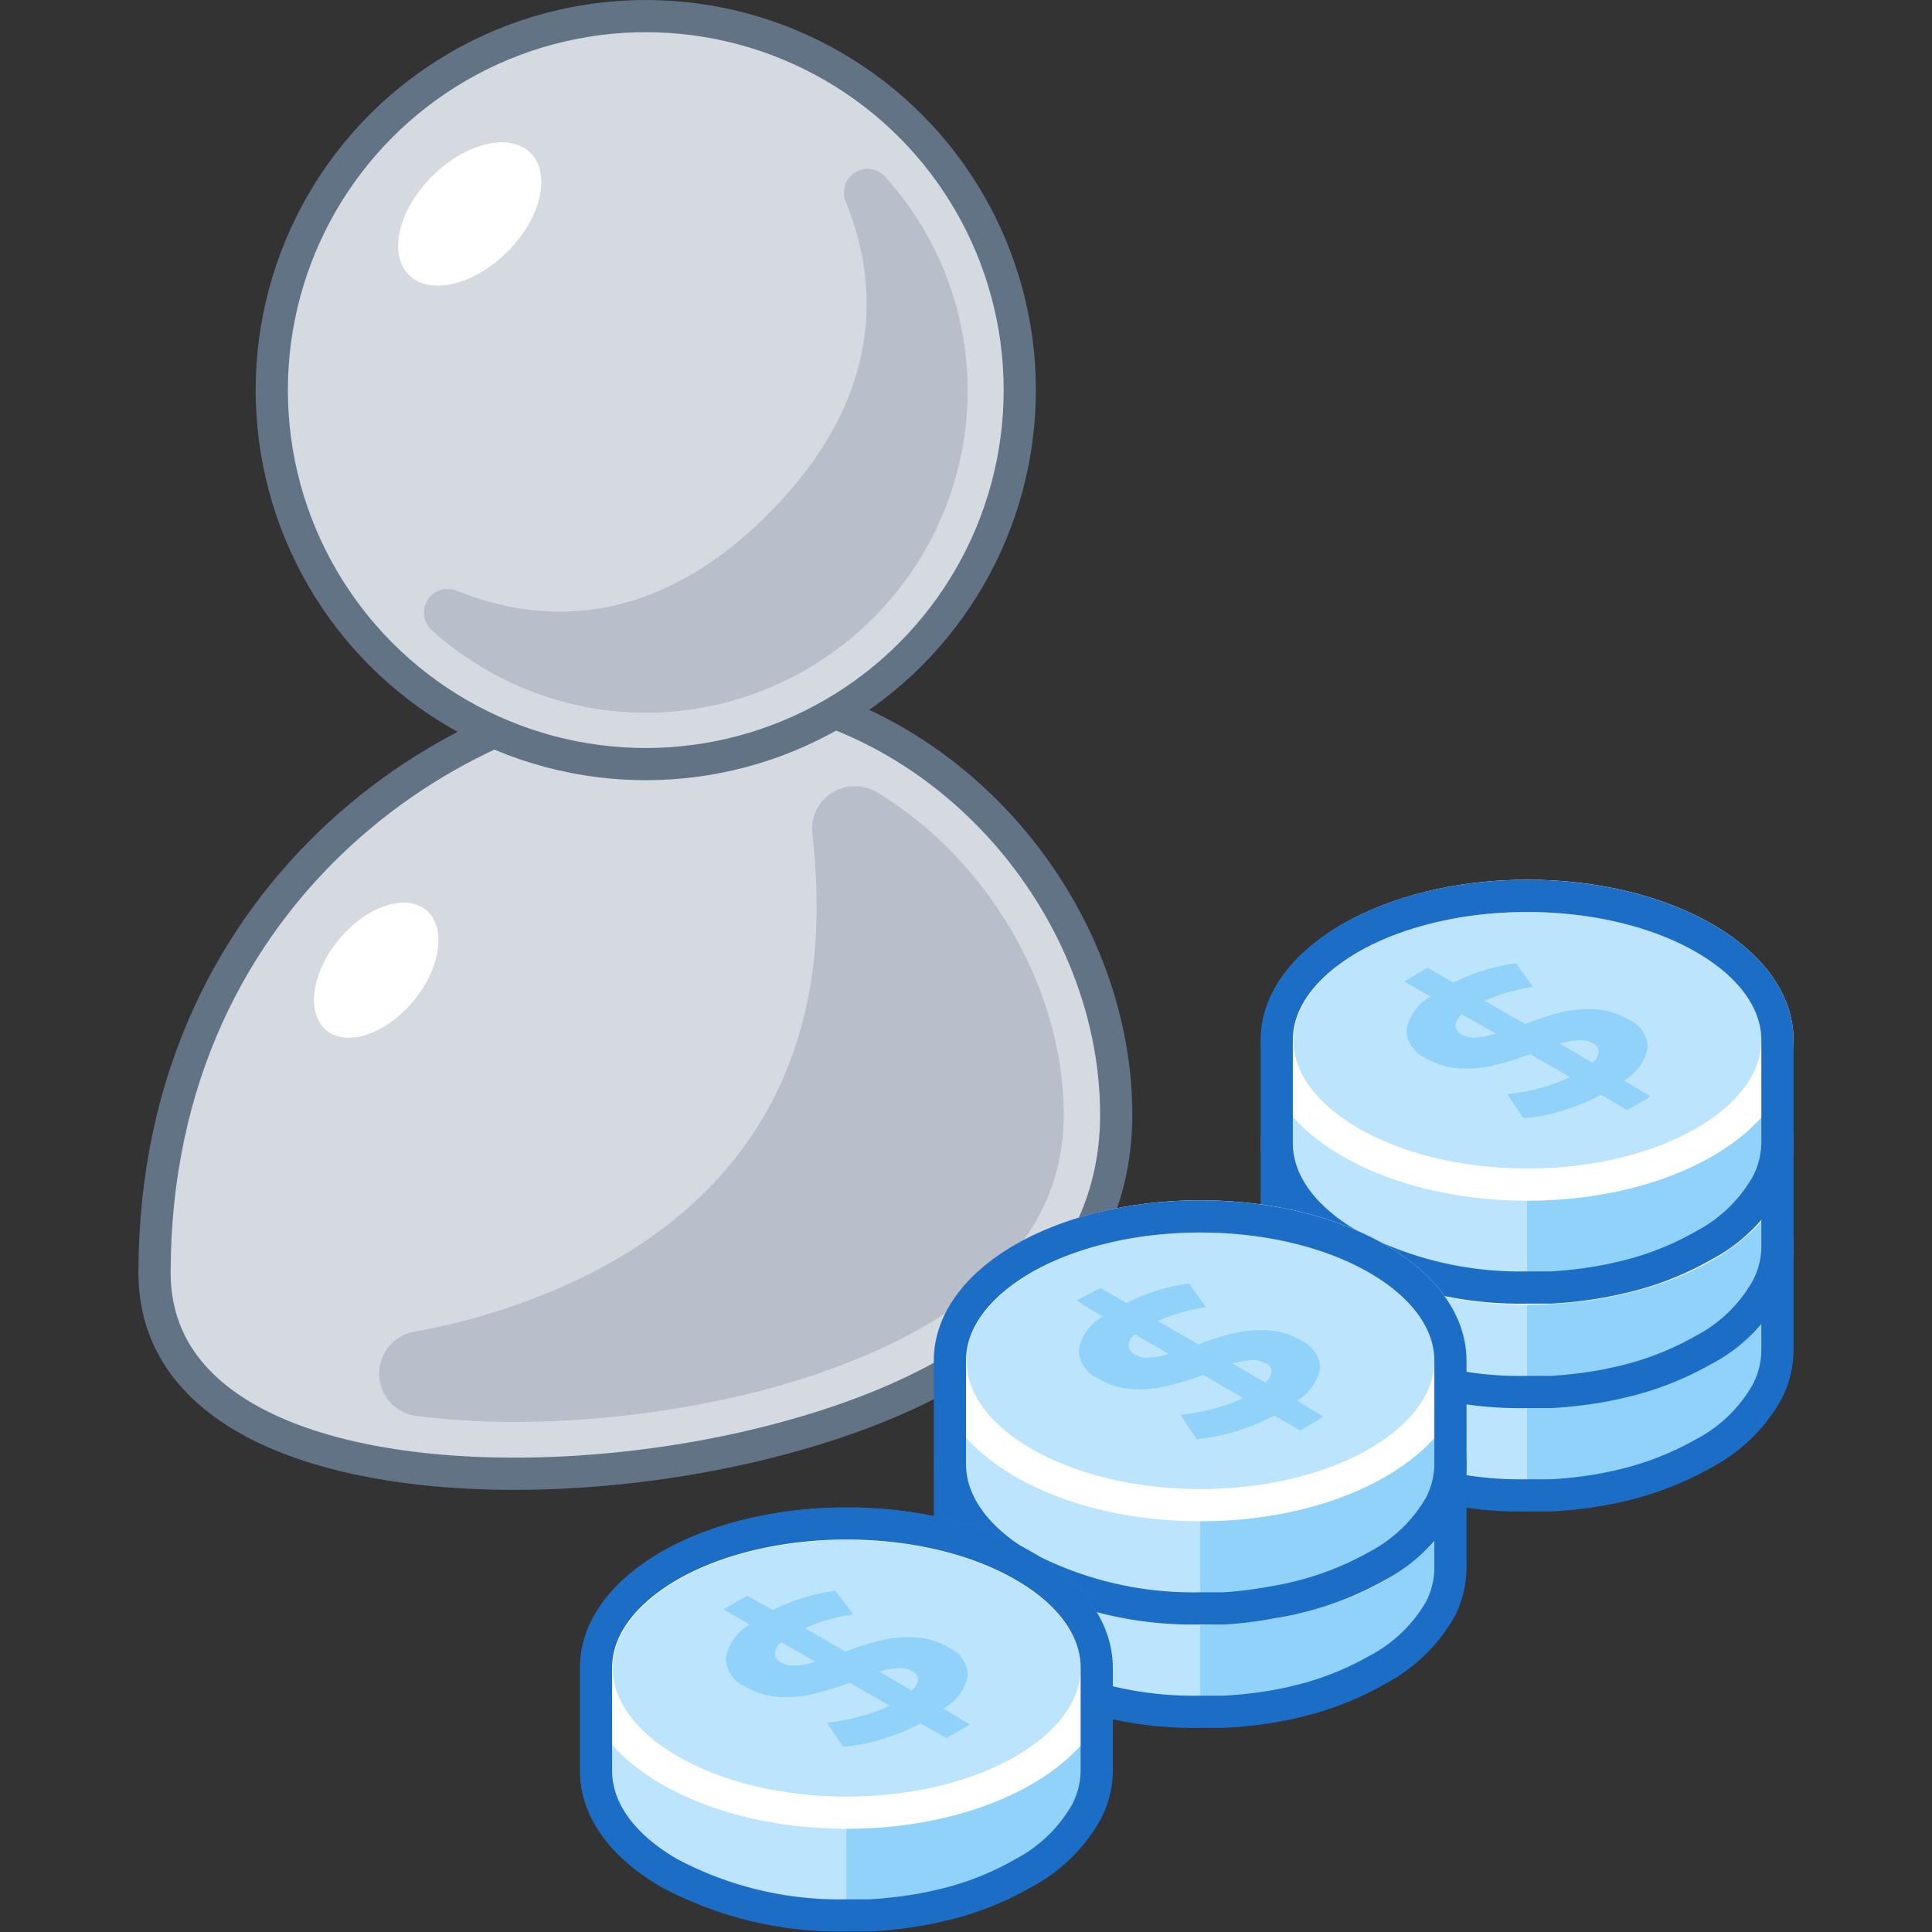 <svg xmlns="http://www.w3.org/2000/svg" viewBox="0 0 120 120"><rect x="0" y="0" width="120" height="120" fill="#333333" stroke="none"/><defs><style>.cls-1{fill:#d5dae0;}.cls-10,.cls-2,.cls-3,.cls-8,.cls-9{fill:none;}.cls-2{stroke:#627386;}.cls-10,.cls-2,.cls-8{stroke-linecap:round;stroke-linejoin:round;}.cls-10,.cls-2,.cls-3,.cls-8{stroke-width:2px;}.cls-3{stroke:#d5dae0;stroke-miterlimit:10;}.cls-4{fill:#b8bfca;}.cls-5{fill:#fff;}.cls-6{fill:#bde4fd;}.cls-7{fill:#91d2fb;}.cls-8{stroke:#fff;}.cls-10{stroke:#1b6dc6;}</style></defs><title>investment-services</title><g id="Layer_2" data-name="Layer 2"><g id="Industries"><path class="cls-1" d="M43,42.63C29.23,42.63,9.6,54.87,9.6,79.05,9.6,92,31.69,93.63,47.74,89.57S69.33,77.51,69.33,69.24C69.33,55.78,57.77,42.63,43,42.63Z"/><path class="cls-2" d="M43,42.63C29.23,42.63,9.6,54.87,9.6,79.05,9.6,92,31.69,93.63,47.74,89.57S69.33,77.51,69.33,69.24C69.33,55.78,57.77,42.63,43,42.63Z"/><path class="cls-3" d="M32,89.36c-4.74,0-20.18-.74-20.18-10.31C11.78,56.71,29.89,44.8,43,44.8c14.26,0,24.2,12.88,24.2,24.44,0,8.61-6.9,14.91-19.95,18.22A63.77,63.77,0,0,1,32,89.36Z"/><circle class="cls-1" cx="40.11" cy="24.23" r="23.23"/><path class="cls-4" d="M55,11a1.47,1.47,0,0,0-2.48,1.5c2,4.89,2.58,12-4.78,19.4s-14.51,6.76-19.4,4.78a1.47,1.47,0,0,0-1.5,2.48A19.94,19.94,0,0,0,55,11Z"/><circle class="cls-2" cx="40.11" cy="24.23" r="23.23"/><ellipse class="cls-5" cx="29.18" cy="13.3" rx="5.35" ry="3.31" transform="translate(-0.86 24.52) rotate(-45)"/><path class="cls-3" d="M40.11,45.28a21.06,21.06,0,1,1,21-21A21.08,21.08,0,0,1,40.11,45.28Z"/><ellipse class="cls-5" cx="23.37" cy="60.27" rx="4.85" ry="3" transform="translate(-37.92 39.71) rotate(-50.27)"/><path class="cls-4" d="M66.07,69.24c0-7.54-4.42-15.65-11.55-20a2.66,2.66,0,0,0-4.07,2.5,40.49,40.49,0,0,1,.27,4.67c0,10-4.72,19.64-18.41,24.55a40.57,40.57,0,0,1-6.56,1.75,2.65,2.65,0,0,0,.11,5.24,51,51,0,0,0,6.1.37,63,63,0,0,0,15-1.86C55.67,84.2,66.07,79.42,66.07,69.24Z"/><path class="cls-6" d="M106.06,77.49l-.21-.13c-6.07-3.5-15.9-3.5-22,0l-.21.13H79.34v6.42c0,2.29,1.51,4.59,4.55,6.34,6.06,3.5,15.89,3.5,22,0,3-1.75,4.55-4,4.55-6.34V77.49Z"/><path class="cls-7" d="M105.85,90.25c3-1.75,4.55-4,4.55-6.34V77.49h-4.34l-.21-.13a22.45,22.45,0,0,0-11-2.62V92.88A22.46,22.46,0,0,0,105.85,90.25Z"/><ellipse class="cls-6" cx="94.87" cy="77.49" rx="15.53" ry="8.97"/><ellipse class="cls-8" cx="94.87" cy="77.49" rx="15.53" ry="8.97"/><ellipse class="cls-9" cx="94.87" cy="83.29" rx="15.9" ry="9.62"/><path class="cls-10" d="M110.4,83.91V77.49h0c0-2.29-1.52-4.59-4.55-6.34-6.07-3.5-15.9-3.5-22,0-3,1.75-4.55,4-4.55,6.34h0v6.42c0,2.29,1.51,4.59,4.55,6.34a22.43,22.43,0,0,0,11,2.63c.49,0,1,0,1.49,0a25.74,25.74,0,0,0,2.93-.32c.48-.09.95-.18,1.42-.29a19.26,19.26,0,0,0,5.14-2,9.66,9.66,0,0,0,3.91-3.79A5.63,5.63,0,0,0,110.4,83.91Z"/><path class="cls-7" d="M100.88,80l1.64,1-1.46.85-1.6-.93a13.19,13.19,0,0,1-2.45,1,10.44,10.44,0,0,1-2.38.46l-1-1.5a12.5,12.5,0,0,0,2-.36,10,10,0,0,0,1.89-.69l-2.46-1.43a22.14,22.14,0,0,1-2.31.71,7.83,7.83,0,0,1-2.11.18,4.8,4.8,0,0,1-2.08-.64,2,2,0,0,1-1.21-1.73,2.93,2.93,0,0,1,1.5-2.1l-1.64-1L88.67,73l1.61.93a12.09,12.09,0,0,1,3.88-1.21l1.06,1.47a11.82,11.82,0,0,0-3,.86l2.51,1.45a21.65,21.65,0,0,1,2.27-.7,7.69,7.69,0,0,1,2.1-.17,4.61,4.61,0,0,1,2.05.62,2,2,0,0,1,1.19,1.71A3,3,0,0,1,100.88,80Zm-9.2-2.67a5.23,5.23,0,0,0,1.22-.24l-2.1-1.21a1,1,0,0,0-.4.72.71.71,0,0,0,.41.54,1.62,1.62,0,0,0,.87.19m5.22.37,2,1.18a1,1,0,0,0,.4-.69.6.6,0,0,0-.36-.51,1.59,1.59,0,0,0-.89-.19,5.57,5.57,0,0,0-1.18.21"/><path class="cls-6" d="M106.06,71.07l-.21-.12c-6.07-3.5-15.9-3.5-22,0l-.21.12H79.34v6.42c0,2.3,1.51,4.59,4.55,6.34,6.06,3.5,15.89,3.5,22,0,3-1.75,4.55-4,4.55-6.34V71.07Z"/><path class="cls-7" d="M105.85,83.83c3-1.75,4.55-4,4.55-6.34V71.07h-4.34l-.21-.12a22.46,22.46,0,0,0-11-2.63V86.46A22.46,22.46,0,0,0,105.85,83.83Z"/><ellipse class="cls-6" cx="94.87" cy="71.07" rx="15.53" ry="8.97"/><ellipse class="cls-8" cx="94.87" cy="71.07" rx="15.53" ry="8.97"/><ellipse class="cls-9" cx="94.87" cy="76.87" rx="15.9" ry="9.62"/><path class="cls-10" d="M110.4,77.49V71.07h0c0-2.29-1.52-4.58-4.55-6.34-6.07-3.5-15.9-3.5-22,0-3,1.76-4.55,4-4.55,6.34h0v6.42c0,2.3,1.51,4.59,4.55,6.34a22.43,22.43,0,0,0,11,2.63c.49,0,1,0,1.49,0a28.23,28.23,0,0,0,2.93-.33c.48-.08.95-.18,1.42-.29a18.93,18.93,0,0,0,5.14-2A9.66,9.66,0,0,0,109.76,80,5.63,5.63,0,0,0,110.4,77.49Z"/><path class="cls-7" d="M100.88,73.58l1.64,1-1.46.85-1.6-.92a13.89,13.89,0,0,1-2.45,1,9.93,9.93,0,0,1-2.38.46l-1-1.5a12.5,12.5,0,0,0,2-.36,10,10,0,0,0,1.89-.69l-2.46-1.42c-.86.3-1.64.54-2.31.7a7.44,7.44,0,0,1-2.11.18,4.8,4.8,0,0,1-2.08-.64,2,2,0,0,1-1.21-1.73,2.93,2.93,0,0,1,1.5-2.1l-1.64-.94,1.46-.85,1.61.92a12.07,12.07,0,0,1,3.88-1.2l1.06,1.46a11.81,11.81,0,0,0-3,.87L94.73,70a21.65,21.65,0,0,1,2.27-.7,7.69,7.69,0,0,1,2.1-.17,4.5,4.5,0,0,1,2.05.63,1.94,1.94,0,0,1,1.19,1.7A3,3,0,0,1,100.88,73.58Zm-9.2-2.67a4.75,4.75,0,0,0,1.22-.24l-2.1-1.21a1,1,0,0,0-.4.72.69.69,0,0,0,.41.54,1.62,1.62,0,0,0,.87.19m5.22.38,2,1.17a1,1,0,0,0,.4-.68.6.6,0,0,0-.36-.52,1.59,1.59,0,0,0-.89-.19,5.07,5.07,0,0,0-1.18.22"/><path class="cls-6" d="M106.06,64.61l-.21-.13c-6.07-3.5-15.9-3.5-22,0l-.21.13H79.34V71c0,2.3,1.51,4.59,4.55,6.34,6.06,3.51,15.89,3.51,22,0,3-1.75,4.55-4,4.55-6.34V64.61Z"/><path class="cls-7" d="M105.85,77.36c3-1.75,4.55-4,4.55-6.34V64.61h-4.34l-.21-.13a22.46,22.46,0,0,0-11-2.63V80A22.46,22.46,0,0,0,105.85,77.36Z"/><ellipse class="cls-6" cx="94.87" cy="64.61" rx="15.53" ry="8.97"/><ellipse class="cls-8" cx="94.87" cy="64.61" rx="15.53" ry="8.97"/><ellipse class="cls-9" cx="94.87" cy="70.4" rx="15.9" ry="9.62"/><path class="cls-10" d="M110.4,71V64.61h0c0-2.3-1.52-4.59-4.55-6.34-6.07-3.5-15.9-3.5-22,0-3,1.75-4.55,4-4.55,6.34h0V71c0,2.3,1.51,4.59,4.55,6.34a22.43,22.43,0,0,0,11,2.63c.49,0,1,0,1.49,0a25.74,25.74,0,0,0,2.93-.33c.48-.08.95-.18,1.42-.29a18.61,18.61,0,0,0,5.14-2,9.7,9.7,0,0,0,3.91-3.78A5.67,5.67,0,0,0,110.4,71Z"/><path class="cls-7" d="M100.88,67.11l1.64,1-1.46.84L99.46,68A13.92,13.92,0,0,1,97,69a10.39,10.39,0,0,1-2.38.45l-1-1.49a12.56,12.56,0,0,0,2-.37,10,10,0,0,0,1.89-.69l-2.46-1.42a21.86,21.86,0,0,1-2.31.7,7.44,7.44,0,0,1-2.11.18,4.67,4.67,0,0,1-2.08-.64A2,2,0,0,1,87.35,64a3,3,0,0,1,1.5-2.1l-1.64-.94,1.46-.85,1.61.92a12.32,12.32,0,0,1,3.88-1.2l1.06,1.47a11.43,11.43,0,0,0-3,.86l2.51,1.45A19.71,19.71,0,0,1,97,62.86a7.69,7.69,0,0,1,2.1-.17,4.66,4.66,0,0,1,2.05.63,1.94,1.94,0,0,1,1.19,1.7A3,3,0,0,1,100.88,67.11Zm-9.2-2.67a4.36,4.36,0,0,0,1.22-.24L90.8,63a1,1,0,0,0-.4.72.72.72,0,0,0,.41.55,1.62,1.62,0,0,0,.87.18m5.22.38,2,1.17a1,1,0,0,0,.4-.68.6.6,0,0,0-.36-.52,1.59,1.59,0,0,0-.89-.19,5.07,5.07,0,0,0-1.18.22"/><path class="cls-6" d="M85.75,90.94l-.21-.13c-6.07-3.5-15.9-3.5-22,0l-.21.13H59v6.41c0,2.3,1.51,4.59,4.54,6.34,6.07,3.51,15.9,3.51,22,0,3-1.75,4.55-4,4.55-6.34V90.94Z"/><path class="cls-7" d="M85.54,103.69c3-1.75,4.55-4,4.55-6.34V90.94H85.75l-.21-.13a22.49,22.49,0,0,0-11-2.63v18.14A22.49,22.49,0,0,0,85.54,103.69Z"/><ellipse class="cls-6" cx="74.56" cy="90.94" rx="15.53" ry="8.97"/><ellipse class="cls-8" cx="74.56" cy="90.94" rx="15.53" ry="8.97"/><ellipse class="cls-9" cx="74.56" cy="96.73" rx="15.9" ry="9.62"/><path class="cls-10" d="M90.09,97.35V90.94h0c0-2.3-1.52-4.59-4.55-6.34-6.07-3.5-15.9-3.5-22,0-3,1.75-4.54,4-4.54,6.34h0v6.41c0,2.3,1.51,4.59,4.54,6.34a22.5,22.5,0,0,0,11,2.63c.49,0,1,0,1.48,0A25.92,25.92,0,0,0,79,106c.48-.08,1-.18,1.42-.29a18.61,18.61,0,0,0,5.14-2,9.7,9.7,0,0,0,3.91-3.78A5.67,5.67,0,0,0,90.09,97.35Z"/><path class="cls-7" d="M80.56,93.44l1.65,1-1.46.84-1.6-.92a13.92,13.92,0,0,1-2.45,1,10.48,10.48,0,0,1-2.38.45l-1-1.49a12.56,12.56,0,0,0,2-.37,10.27,10.27,0,0,0,1.89-.69l-2.46-1.42a21.86,21.86,0,0,1-2.31.7,7.48,7.48,0,0,1-2.12.18A4.67,4.67,0,0,1,68.25,92,2,2,0,0,1,67,90.29a3,3,0,0,1,1.5-2.1l-1.64-.94,1.46-.85,1.6.93a12.22,12.22,0,0,1,3.89-1.21l1.06,1.47a11.43,11.43,0,0,0-3,.86l2.51,1.45a19.6,19.6,0,0,1,2.26-.71A7.79,7.79,0,0,1,78.79,89a4.66,4.66,0,0,1,2,.63A1.94,1.94,0,0,1,82,91.35,3,3,0,0,1,80.56,93.44Zm-9.19-2.67a4.43,4.43,0,0,0,1.22-.24l-2.1-1.21a1,1,0,0,0-.4.72.72.72,0,0,0,.41.55,1.62,1.62,0,0,0,.87.18m5.21.38,2,1.17a1,1,0,0,0,.4-.68.6.6,0,0,0-.36-.52,1.6,1.6,0,0,0-.89-.19,5.24,5.24,0,0,0-1.19.22"/><path class="cls-6" d="M85.75,84.52l-.21-.13c-6.07-3.5-15.9-3.5-22,0l-.21.13H59v6.42c0,2.29,1.51,4.59,4.54,6.34,6.07,3.5,15.9,3.5,22,0,3-1.75,4.55-4,4.55-6.34V84.52Z"/><path class="cls-7" d="M85.54,97.28c3-1.75,4.55-4,4.55-6.34V84.52H85.75l-.21-.13a22.48,22.48,0,0,0-11-2.62V99.9A22.48,22.48,0,0,0,85.54,97.28Z"/><ellipse class="cls-6" cx="74.56" cy="84.52" rx="15.53" ry="8.97"/><ellipse class="cls-8" cx="74.56" cy="84.52" rx="15.53" ry="8.97"/><ellipse class="cls-9" cx="74.56" cy="90.32" rx="15.9" ry="9.62"/><path class="cls-10" d="M90.09,90.94V84.52h0c0-2.3-1.52-4.59-4.55-6.34-6.07-3.5-15.9-3.5-22,0-3,1.75-4.54,4-4.54,6.34h0v6.42c0,2.29,1.51,4.59,4.54,6.34a22.49,22.49,0,0,0,11,2.62c.49,0,1,0,1.48,0A23.82,23.82,0,0,0,79,99.53c.48-.08,1-.17,1.42-.28a19.26,19.26,0,0,0,5.14-2,9.72,9.72,0,0,0,3.91-3.79A5.63,5.63,0,0,0,90.09,90.94Z"/><path class="cls-7" d="M80.56,87l1.65,1-1.46.85-1.6-.93a13.19,13.19,0,0,1-2.45,1,11.13,11.13,0,0,1-2.38.46l-1-1.5a12.56,12.56,0,0,0,2-.37,9.58,9.58,0,0,0,1.89-.68l-2.46-1.43a21.86,21.86,0,0,1-2.31.7,7.48,7.48,0,0,1-2.12.18,4.55,4.55,0,0,1-2.07-.64A2,2,0,0,1,67,83.88a2.93,2.93,0,0,1,1.5-2.1l-1.64-1L68.36,80l1.6.93a12.22,12.22,0,0,1,3.89-1.21l1.06,1.47a11.43,11.43,0,0,0-3,.86l2.51,1.45a19.39,19.39,0,0,1,2.26-.7,7.41,7.41,0,0,1,2.11-.17,4.52,4.52,0,0,1,2,.62A2,2,0,0,1,82,84.93,3,3,0,0,1,80.56,87Zm-9.19-2.68a4.77,4.77,0,0,0,1.22-.23l-2.1-1.21a1,1,0,0,0-.4.72.71.71,0,0,0,.41.54,1.53,1.53,0,0,0,.87.18m5.21.38,2,1.17a1,1,0,0,0,.4-.68.63.63,0,0,0-.36-.52,1.6,1.6,0,0,0-.89-.19,5.86,5.86,0,0,0-1.19.22"/><path class="cls-6" d="M63.79,103.62l-.22-.13c-6.06-3.5-15.89-3.5-22,0l-.21.13H37.06V110c0,2.3,1.52,4.59,4.55,6.34,6.07,3.51,15.9,3.51,22,0,3-1.75,4.55-4,4.55-6.34v-6.41Z"/><path class="cls-7" d="M63.57,116.37c3-1.75,4.55-4,4.55-6.34v-6.41H63.79l-.22-.13a22.43,22.43,0,0,0-11-2.63V119A22.43,22.43,0,0,0,63.57,116.37Z"/><ellipse class="cls-6" cx="52.59" cy="103.62" rx="15.53" ry="8.97"/><ellipse class="cls-8" cx="52.59" cy="103.62" rx="15.53" ry="8.97"/><ellipse class="cls-9" cx="52.59" cy="109.41" rx="15.9" ry="9.62"/><path class="cls-10" d="M68.12,110v-6.41h0c0-2.3-1.51-4.59-4.55-6.34-6.06-3.5-15.89-3.5-22,0-3,1.75-4.55,4-4.55,6.34h0V110c0,2.3,1.52,4.59,4.55,6.34a22.46,22.46,0,0,0,11,2.63c.5,0,1,0,1.49,0a28.73,28.73,0,0,0,2.94-.33c.48-.08.95-.18,1.42-.29a18.42,18.42,0,0,0,5.13-2,9.64,9.64,0,0,0,3.91-3.78A5.58,5.58,0,0,0,68.12,110Z"/><path class="cls-7" d="M58.6,106.12l1.65,1-1.46.84-1.6-.92a14,14,0,0,1-2.46,1,10.31,10.31,0,0,1-2.37.45l-1-1.49a12.56,12.56,0,0,0,2-.37,10.27,10.27,0,0,0,1.89-.69l-2.46-1.42a21.86,21.86,0,0,1-2.31.7,7.51,7.51,0,0,1-2.12.18,4.67,4.67,0,0,1-2.07-.64A2,2,0,0,1,45.08,103a3,3,0,0,1,1.49-2.1l-1.63-.94,1.46-.85L48,100a12.48,12.48,0,0,1,3.88-1.2L53,100.27a11.21,11.21,0,0,0-3,.86l2.51,1.45a19.6,19.6,0,0,1,2.26-.71,7.76,7.76,0,0,1,2.11-.17,4.66,4.66,0,0,1,2.05.63,2,2,0,0,1,1.19,1.7A3,3,0,0,1,58.6,106.12Zm-9.19-2.67a4.43,4.43,0,0,0,1.22-.24L48.53,102a1,1,0,0,0-.4.72.7.7,0,0,0,.41.55,1.62,1.62,0,0,0,.87.18m5.21.38,2,1.17a1,1,0,0,0,.4-.68.6.6,0,0,0-.37-.52,1.55,1.55,0,0,0-.88-.19,5.15,5.15,0,0,0-1.19.22"/><rect class="cls-9" width="120" height="120"/><rect class="cls-9" width="120" height="120"/></g></g></svg>